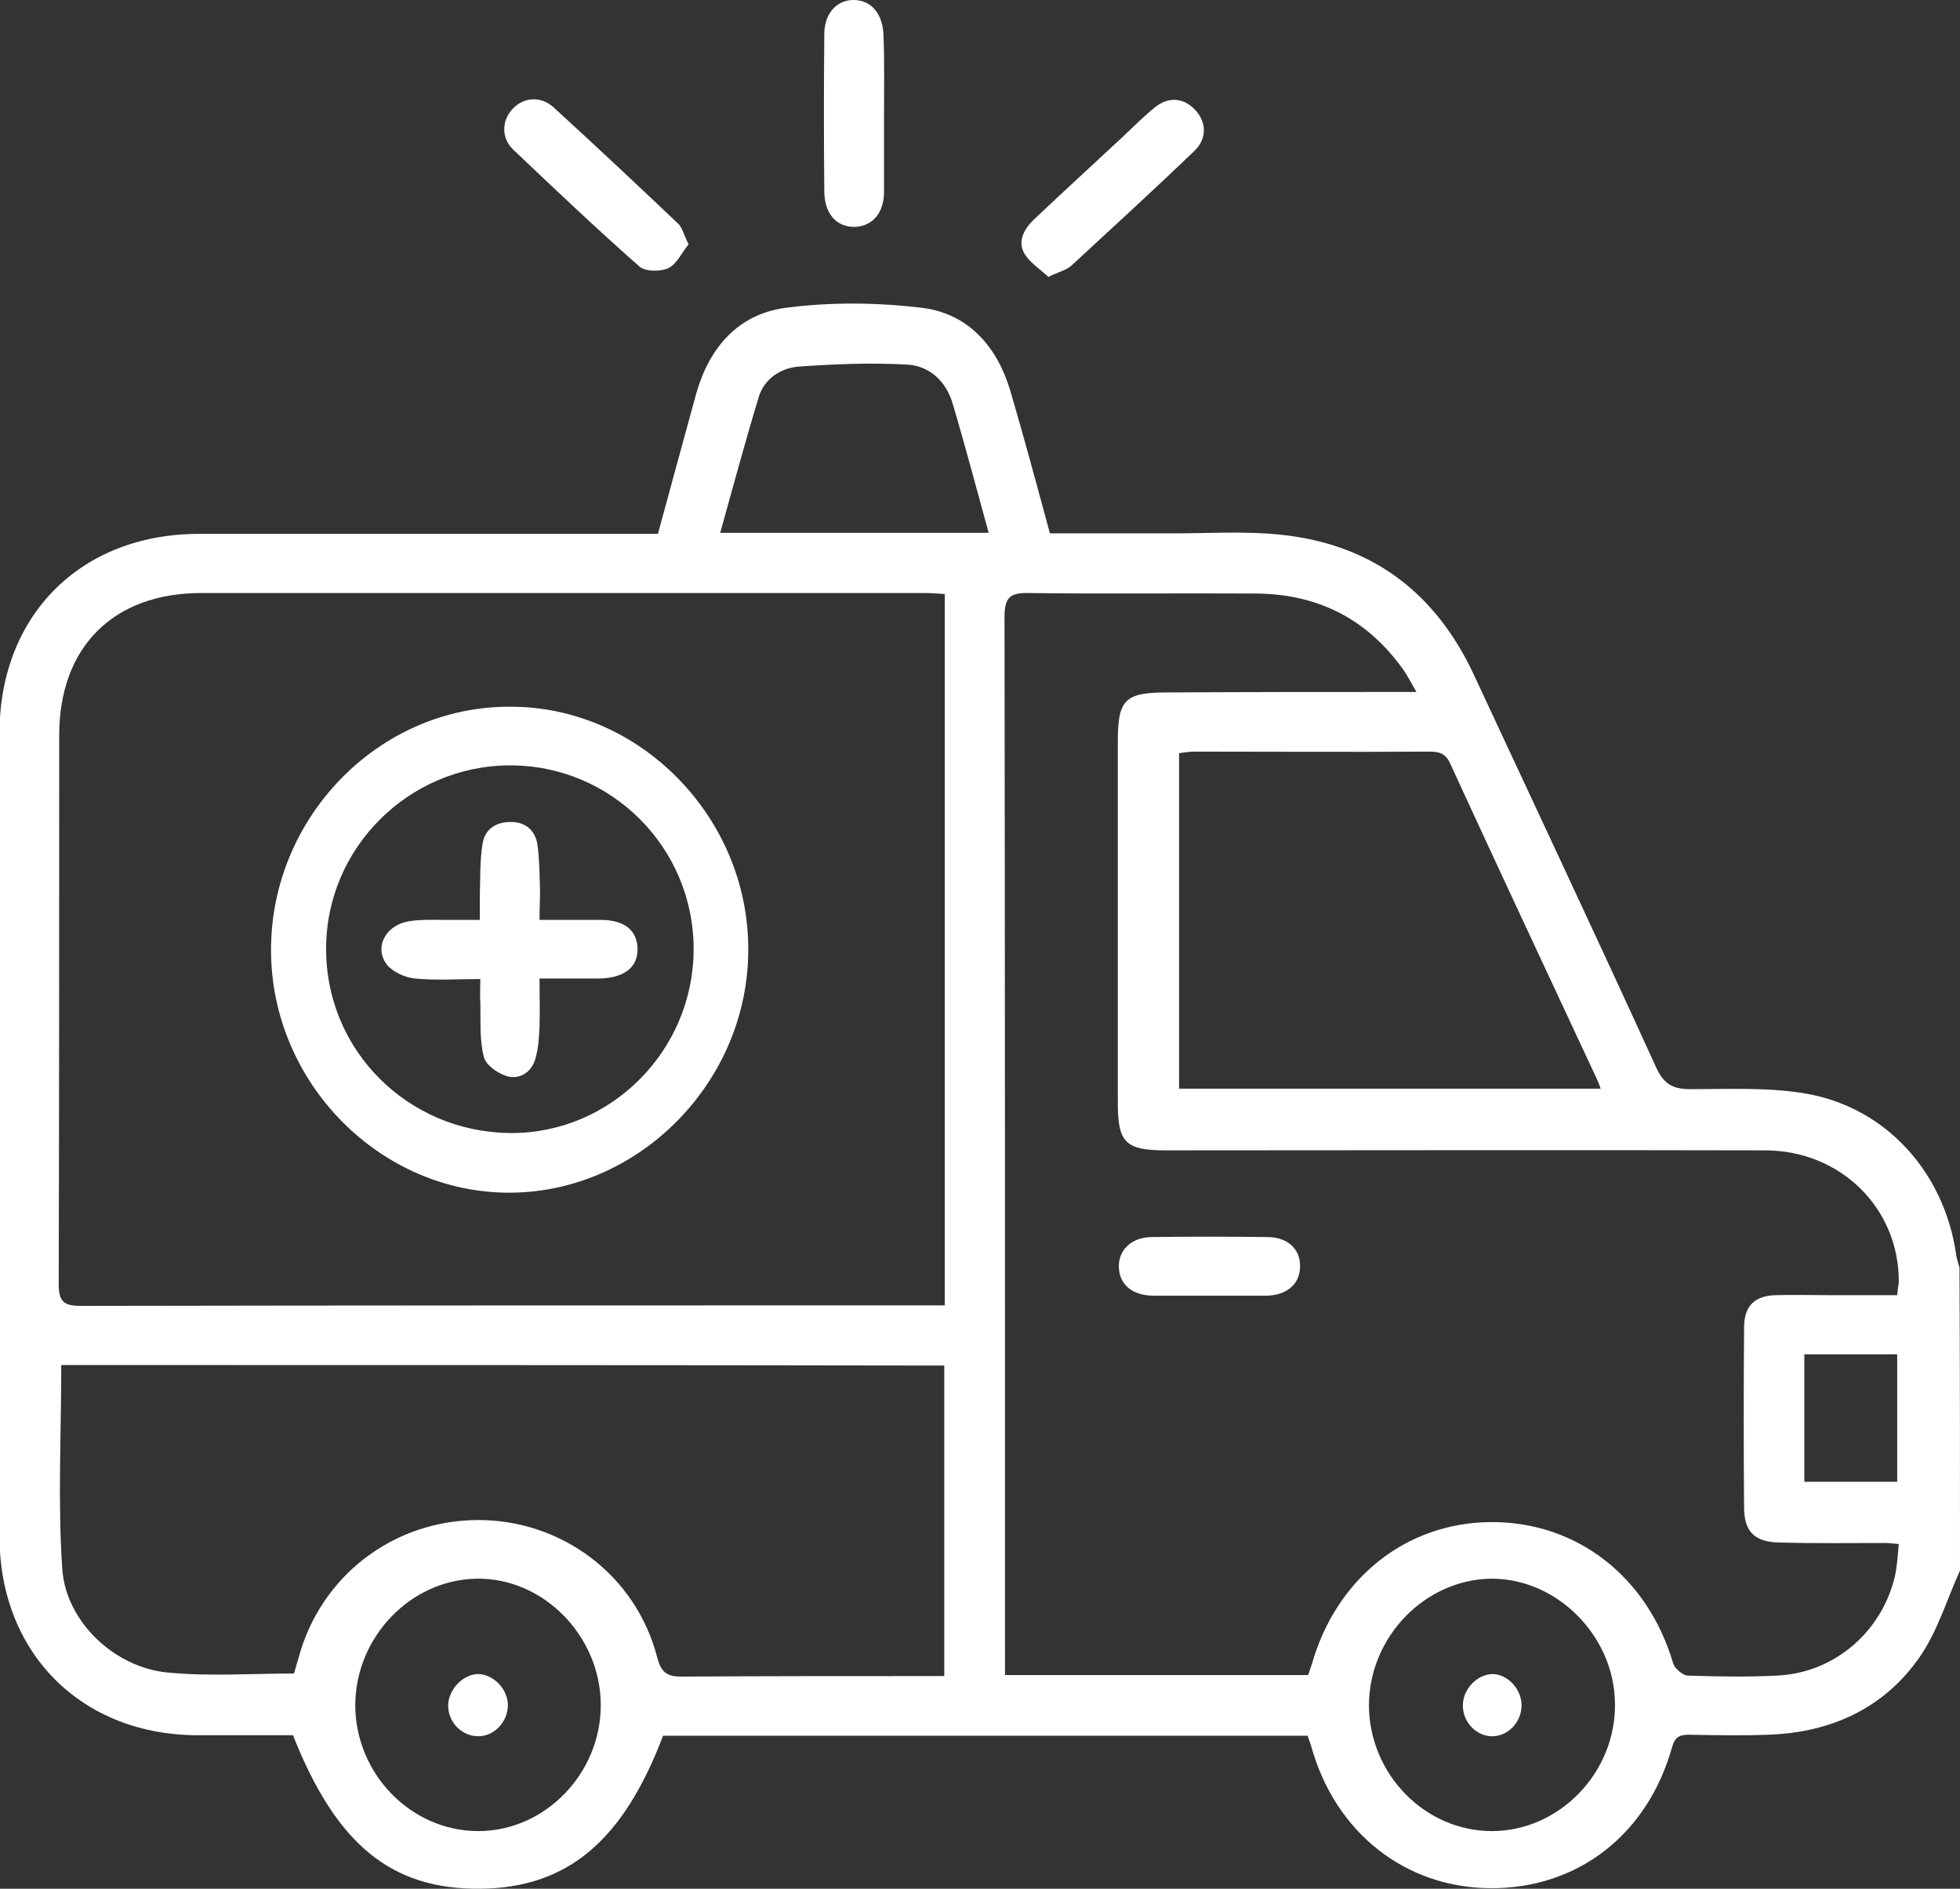 <svg width="83" height="80" viewBox="0 0 83 80" fill="none" xmlns="http://www.w3.org/2000/svg">
<rect x="0" y="0" width="83" height="80" fill="#333333" stroke="none"/>
<g clip-path="url(#clip0_3001_37)">
<path d="M37.436 4.817C37.436 5.918 37.436 7.02 37.436 8.121C37.436 9.028 36.939 9.59 36.182 9.611C35.426 9.611 34.928 9.071 34.907 8.143C34.885 5.918 34.885 3.672 34.907 1.447C34.907 0.562 35.447 -0.022 36.182 9.19774e-05C36.917 0.022 37.392 0.605 37.414 1.512C37.457 2.613 37.436 3.715 37.436 4.817Z" fill="white"/>
<path d="M83 66.523C82.438 67.754 82.049 69.114 81.271 70.216C79.758 72.376 77.51 73.391 74.873 73.477C73.771 73.52 72.668 73.499 71.544 73.477C71.155 73.477 70.939 73.542 70.809 73.996C69.772 77.71 66.811 80 63.115 79.978C59.505 79.957 56.544 77.624 55.528 73.974C55.485 73.823 55.42 73.672 55.377 73.52C46.255 73.52 37.156 73.52 28.078 73.52C26.392 77.97 24.035 79.957 20.361 80C16.578 80.043 14.244 78.142 12.407 73.499C11.088 73.499 9.748 73.499 8.387 73.499C3.458 73.499 -0.021 70.022 -0.021 65.076C-0.021 53.736 -0.021 42.397 -0.021 31.058C-0.021 26.069 3.415 22.613 8.43 22.613C14.568 22.613 20.685 22.613 26.824 22.613C27.148 22.613 27.472 22.613 27.861 22.613C28.402 20.626 28.942 18.639 29.482 16.674C30.023 14.752 31.233 13.326 33.222 13.045C35.145 12.786 37.177 12.808 39.101 13.045C41.003 13.304 42.213 14.665 42.775 16.523C43.359 18.51 43.899 20.518 44.461 22.592C46.061 22.592 47.639 22.592 49.238 22.592C50.989 22.613 52.761 22.462 54.49 22.678C58.187 23.132 60.802 25.162 62.38 28.51C64.974 34.082 67.589 39.633 70.139 45.227C70.464 45.918 70.831 46.134 71.588 46.134C73.23 46.134 74.916 46.047 76.516 46.328C79.888 46.933 82.308 49.654 82.827 53.067C82.849 53.283 82.914 53.477 82.978 53.693C83 57.991 83 62.268 83 66.523ZM59.981 29.309C59.743 28.898 59.592 28.596 59.419 28.358C57.884 26.199 55.766 25.14 53.129 25.14C49.951 25.119 46.752 25.162 43.575 25.119C42.754 25.097 42.538 25.313 42.538 26.155C42.559 40.756 42.559 55.356 42.559 69.957C42.559 70.281 42.559 70.583 42.559 70.95C46.904 70.95 51.119 70.95 55.398 70.95C55.441 70.799 55.506 70.648 55.55 70.497C56.587 66.847 59.548 64.492 63.136 64.471C66.768 64.449 69.772 66.782 70.853 70.454C70.918 70.669 71.242 70.95 71.458 70.972C72.733 71.015 74.008 71.037 75.262 70.972C77.661 70.864 79.671 69.136 80.234 66.803C80.341 66.35 80.363 65.875 80.406 65.4C80.125 65.378 79.996 65.356 79.866 65.356C78.353 65.356 76.84 65.378 75.327 65.335C74.311 65.313 73.879 64.881 73.857 63.909C73.836 61.339 73.836 58.79 73.857 56.22C73.857 55.313 74.311 54.881 75.197 54.859C75.954 54.838 76.71 54.859 77.467 54.859C78.418 54.859 79.391 54.859 80.341 54.859C80.363 54.6 80.385 54.471 80.406 54.341C80.45 51.209 77.964 48.726 74.743 48.726C66.292 48.704 57.841 48.726 49.389 48.726C47.66 48.726 47.336 48.402 47.336 46.717C47.336 41.62 47.336 36.523 47.336 31.404C47.336 29.633 47.639 29.33 49.411 29.33C52.891 29.309 56.328 29.309 59.981 29.309ZM40.009 25.162C39.684 25.14 39.425 25.119 39.144 25.119C28.942 25.119 18.718 25.119 8.516 25.119C4.799 25.119 2.507 27.408 2.507 31.145C2.507 38.898 2.507 46.631 2.486 54.384C2.486 55.14 2.702 55.313 3.437 55.313C15.325 55.291 27.213 55.291 39.101 55.291C39.382 55.291 39.684 55.291 40.009 55.291C40.009 45.227 40.009 35.227 40.009 25.162ZM2.594 57.819C2.594 60.756 2.443 63.607 2.637 66.458C2.788 68.682 4.842 70.626 7.09 70.842C8.841 71.015 10.634 70.885 12.45 70.885C12.515 70.669 12.58 70.432 12.645 70.216C13.574 66.76 16.643 64.406 20.21 64.384C23.798 64.363 26.953 66.739 27.84 70.237C28.013 70.885 28.294 71.015 28.877 71.015C32.314 70.993 35.729 70.993 39.166 70.993C39.425 70.993 39.684 70.993 39.987 70.993C39.987 66.566 39.987 62.224 39.987 57.84C27.472 57.819 15.044 57.819 2.594 57.819ZM49.93 46.112C55.917 46.112 61.818 46.112 67.784 46.112C67.719 45.918 67.675 45.81 67.611 45.68C65.535 41.231 63.461 36.803 61.407 32.333C61.213 31.901 60.932 31.836 60.521 31.836C57.192 31.857 53.885 31.836 50.557 31.836C50.34 31.836 50.146 31.879 49.93 31.901C49.93 36.652 49.93 41.339 49.93 46.112ZM15.044 72.246C15.066 75.162 17.422 77.559 20.253 77.559C23.084 77.559 25.441 75.119 25.441 72.225C25.441 69.309 23.02 66.825 20.188 66.868C17.378 66.911 15.044 69.352 15.044 72.246ZM57.97 72.246C57.992 75.162 60.348 77.559 63.18 77.559C66.033 77.559 68.432 75.076 68.389 72.16C68.367 69.287 65.925 66.847 63.136 66.868C60.326 66.911 57.97 69.352 57.97 72.246ZM30.498 22.57C34.324 22.57 38.042 22.57 41.868 22.57C41.349 20.691 40.873 18.877 40.333 17.062C40.052 16.134 39.339 15.486 38.409 15.443C36.875 15.356 35.34 15.421 33.805 15.529C33.049 15.594 32.379 16.047 32.141 16.782C31.557 18.704 31.039 20.626 30.498 22.57ZM80.341 62.764C80.341 60.929 80.341 59.136 80.341 57.365C78.98 57.365 77.705 57.365 76.408 57.365C76.408 59.179 76.408 60.95 76.408 62.764C77.748 62.764 79.023 62.764 80.341 62.764Z" fill="white"/>
<path d="M44.396 11.728C44.05 11.404 43.64 11.145 43.402 10.778C43.078 10.259 43.337 9.741 43.748 9.331C45.002 8.143 46.277 6.976 47.53 5.81C47.984 5.378 48.417 4.946 48.892 4.557C49.476 4.082 50.124 4.125 50.621 4.665C51.097 5.184 51.118 5.875 50.578 6.393C48.87 8.035 47.12 9.633 45.391 11.231C45.174 11.447 44.829 11.512 44.396 11.728Z" fill="white"/>
<path d="M29.159 10.346C28.878 10.691 28.662 11.188 28.294 11.361C27.97 11.512 27.3 11.512 27.062 11.274C25.247 9.676 23.474 7.991 21.724 6.328C21.227 5.853 21.248 5.119 21.68 4.644C22.134 4.125 22.869 4.039 23.431 4.536C25.225 6.177 26.998 7.84 28.748 9.503C28.9 9.676 28.965 9.957 29.159 10.346Z" fill="white"/>
<path d="M51.141 54.881C50.362 54.881 49.584 54.881 48.806 54.881C47.941 54.86 47.401 54.406 47.38 53.672C47.358 52.959 47.898 52.419 48.741 52.398C50.384 52.376 52.027 52.376 53.669 52.398C54.534 52.398 55.074 52.916 55.053 53.65C55.053 54.385 54.491 54.86 53.648 54.881C52.826 54.881 51.983 54.881 51.141 54.881Z" fill="white"/>
<path d="M31.686 40.194C31.708 45.767 27.125 50.475 21.635 50.518C16.124 50.562 11.477 45.875 11.477 40.237C11.477 34.6 16.059 29.913 21.592 29.935C27.082 29.913 31.686 34.6 31.686 40.194ZM29.373 40.237C29.395 35.896 25.872 32.397 21.571 32.419C17.291 32.441 13.789 35.94 13.811 40.216C13.811 44.492 17.269 47.948 21.592 47.991C25.829 48.035 29.352 44.536 29.373 40.237Z" fill="white"/>
<path d="M21.507 72.225C21.507 72.916 20.945 73.542 20.254 73.542C19.562 73.542 18.979 72.959 18.979 72.246C18.979 71.577 19.584 70.929 20.232 70.907C20.881 70.907 21.507 71.534 21.507 72.225Z" fill="white"/>
<path d="M64.433 72.268C64.412 72.981 63.828 73.564 63.158 73.542C62.488 73.521 61.926 72.916 61.948 72.203C61.969 71.512 62.575 70.907 63.223 70.907C63.872 70.929 64.455 71.577 64.433 72.268Z" fill="white"/>
<path d="M22.847 38.963C23.755 38.963 24.576 38.963 25.419 38.963C26.435 38.963 26.976 39.395 26.997 40.173C27.019 40.972 26.435 41.425 25.376 41.447C24.576 41.447 23.755 41.447 22.847 41.447C22.847 42.16 22.869 42.829 22.847 43.477C22.826 43.931 22.804 44.384 22.674 44.838C22.523 45.4 22.026 45.724 21.507 45.594C21.097 45.486 20.578 45.119 20.491 44.773C20.297 44.039 20.362 43.24 20.34 42.462C20.319 42.138 20.34 41.836 20.34 41.469C19.346 41.469 18.46 41.533 17.573 41.447C17.163 41.404 16.666 41.188 16.406 40.886C15.823 40.173 16.298 39.201 17.292 39.028C17.768 38.942 18.265 38.963 18.741 38.963C19.216 38.963 19.713 38.963 20.319 38.963C20.319 38.618 20.319 38.294 20.319 37.948C20.34 37.235 20.319 36.501 20.427 35.788C20.513 35.14 20.967 34.816 21.637 34.816C22.264 34.816 22.674 35.184 22.761 35.788C22.847 36.415 22.847 37.063 22.869 37.711C22.869 38.099 22.847 38.488 22.847 38.963Z" fill="white"/>
</g>
<defs>
<clipPath id="clip0_3001_37">
<rect width="83" height="80" fill="white"/>
</clipPath>
</defs>
</svg>
